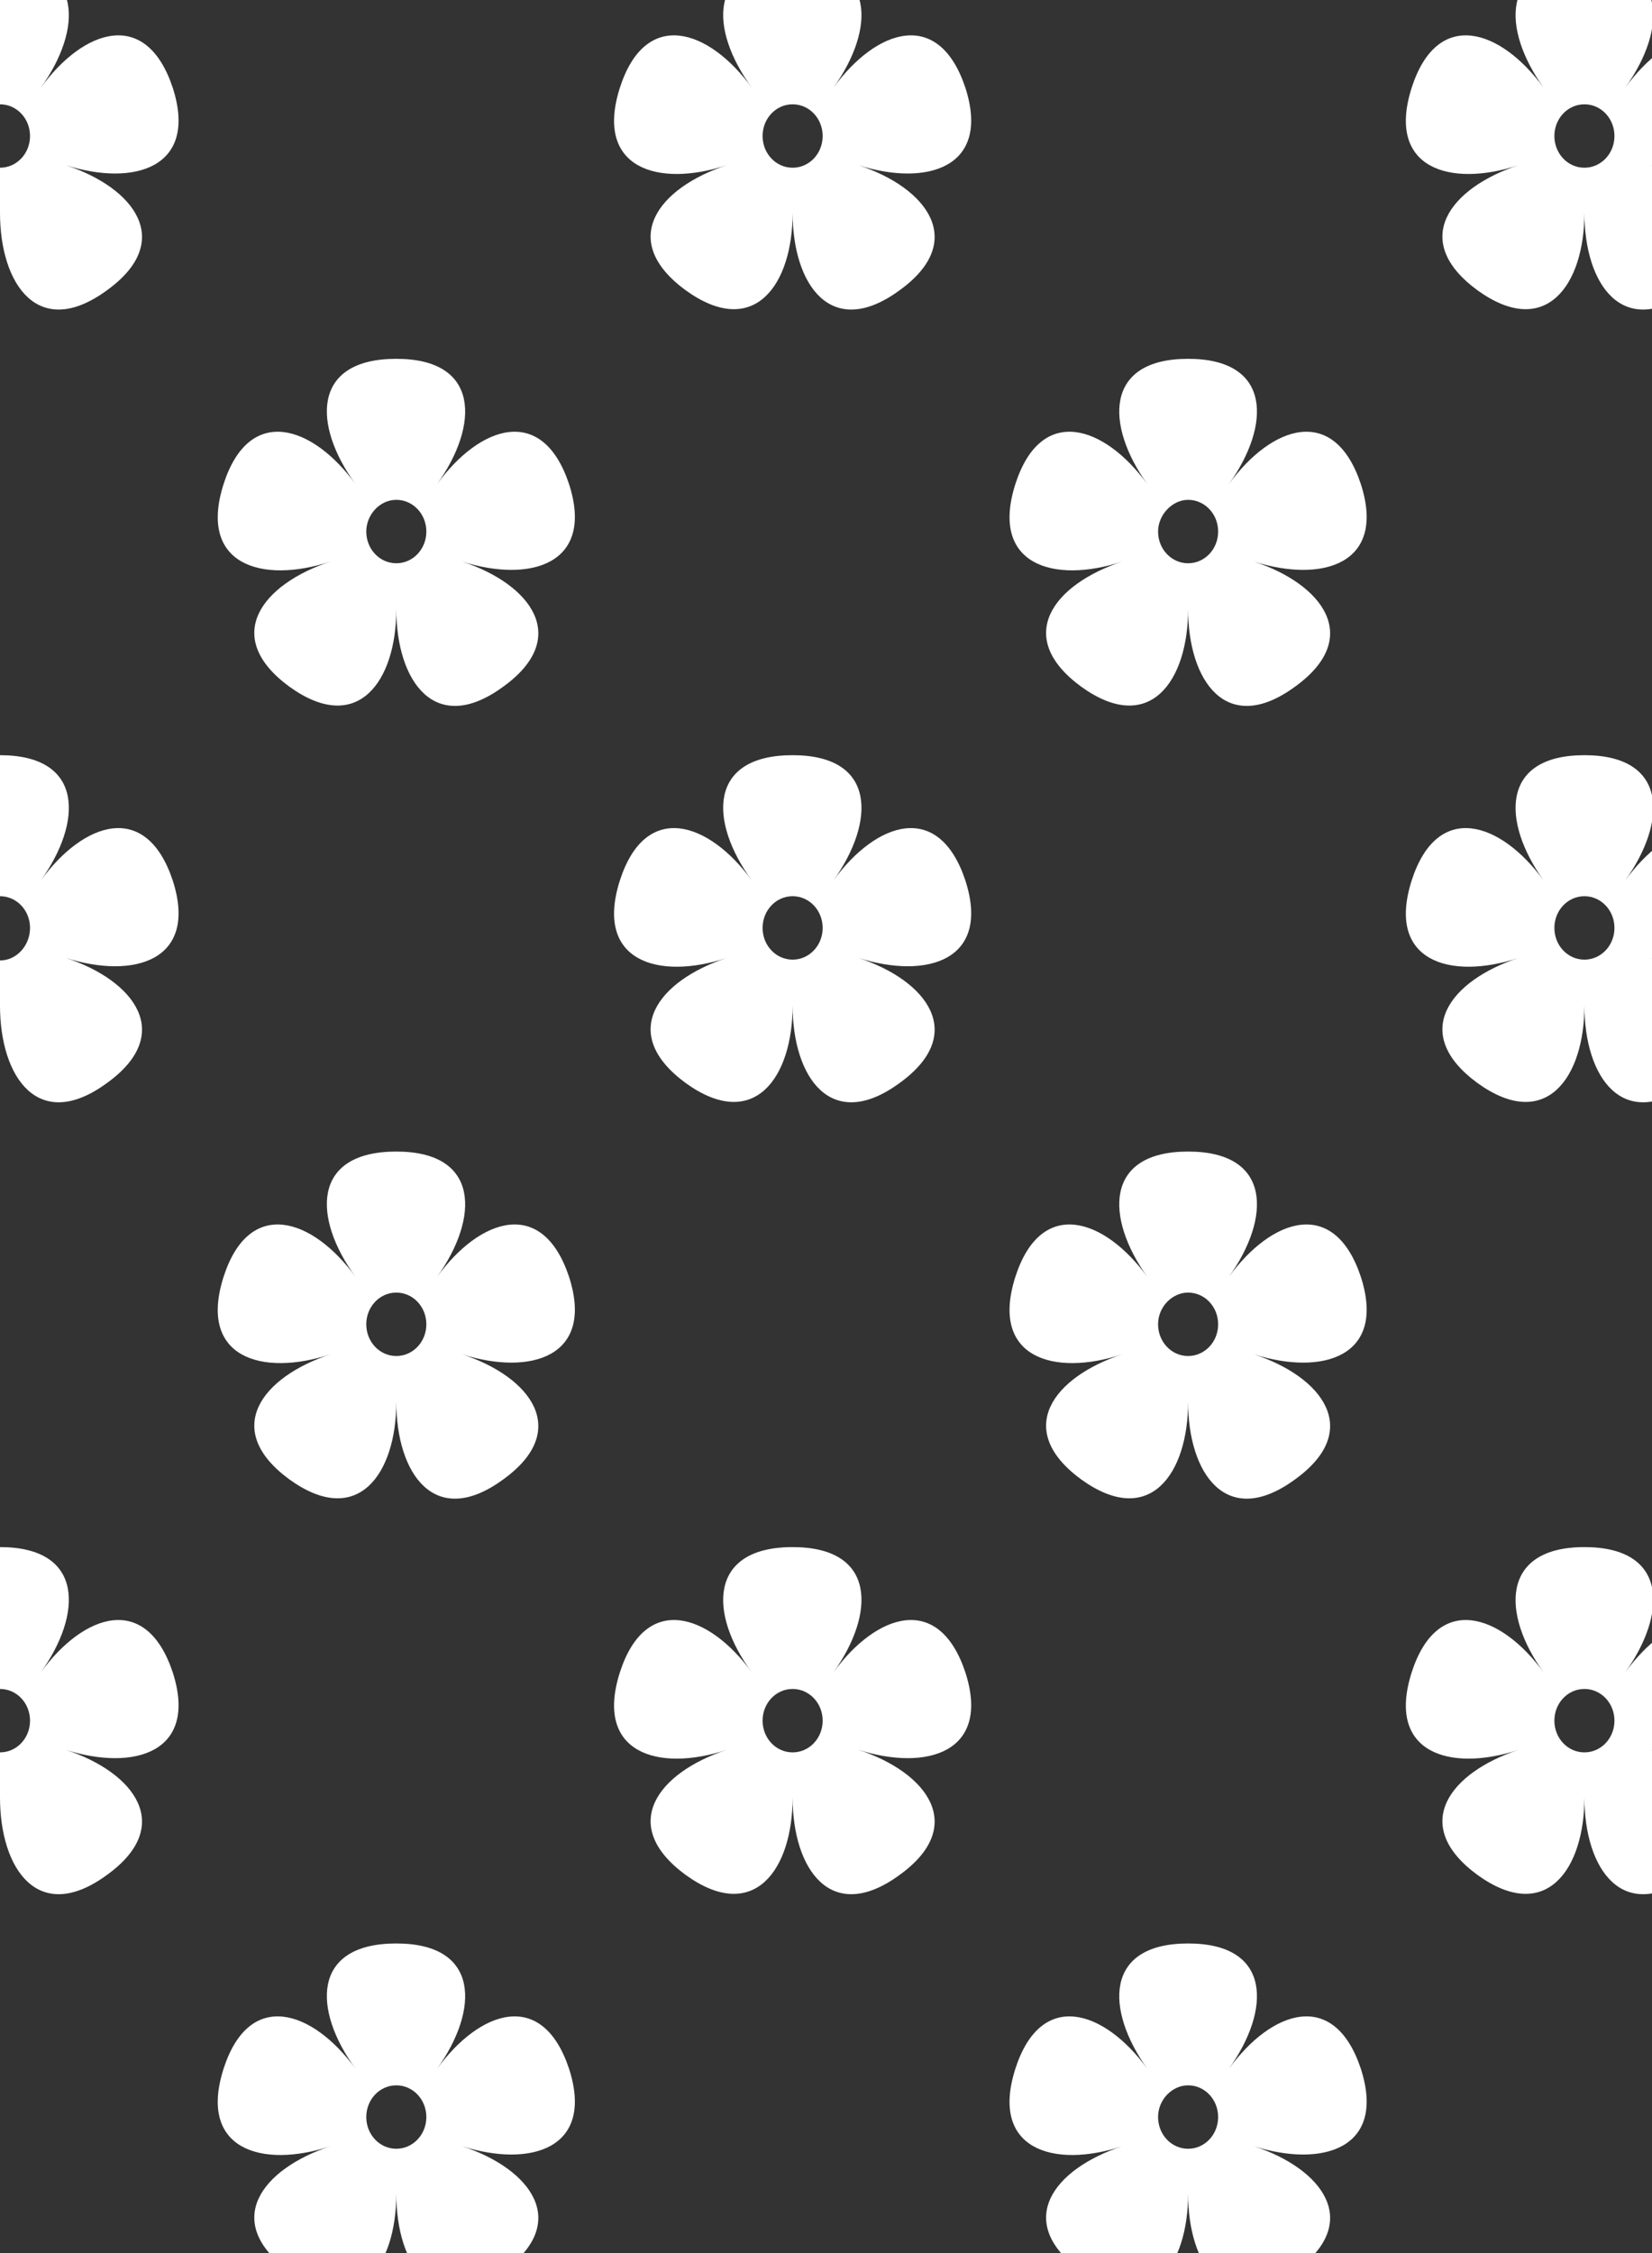 <?xml version="1.0" encoding="utf-8"?>
<!-- Generator: Adobe Illustrator 25.3.1, SVG Export Plug-In . SVG Version: 6.00 Build 0)  -->
<svg version="1.1" id="Layer_1" xmlns="http://www.w3.org/2000/svg" xmlns:xlink="http://www.w3.org/1999/xlink" x="0px" y="0px"
	 viewBox="0 0 198 270" style="enable-background:new 0 0 198 270;" xml:space="preserve">
<rect x="0" y="0" width="198" height="270" fill="#333333" stroke="none"/>
<style type="text/css">
	.st0{fill-rule:evenodd;clip-rule:evenodd;fill:#FFFFFF;}
</style>
<path class="st0" d="M0-4.5c10.1,0,9.9,8,4.9,15c5.1-7,12.6-9.6,15.8,0c3.1,9.6-4.6,11.9-12.8,9.3c8.2,2.7,13.1,9.1,4.9,15
	C4.6,40.8,0,34.1,0,25.5c0,8.6-4.6,15.2-12.8,9.3c-8.2-6-3.3-12.3,4.9-15c-8.2,2.7-15.9,0.4-12.8-9.3c3.1-9.6,10.7-7,15.8,0
	C-9.9,3.5-10.1-4.5,0-4.5z M0,12.5c2,0,3.6,1.7,3.6,3.8S2,20.1,0,20.1s-3.6-1.7-3.6-3.8S-2,12.5,0,12.5z"/>
<path class="st0" d="M47.5,43c10.1,0,9.9,8,4.9,15c5.1-7,12.6-9.6,15.8,0c3.1,9.6-4.6,11.9-12.8,9.3c8.2,2.7,13.1,9.1,4.9,15
	c-8.2,6-12.8-0.7-12.8-9.3c0,8.6-4.6,15.2-12.8,9.3c-8.2-6-3.3-12.3,4.9-15C31.4,70,23.7,67.7,26.8,58c3.1-9.6,10.7-7,15.8,0
	C37.5,51,37.3,43,47.5,43z M47.5,59.9c2,0,3.6,1.7,3.6,3.8c0,2.1-1.6,3.8-3.6,3.8s-3.6-1.7-3.6-3.8C43.9,61.7,45.5,59.9,47.5,59.9z"
	/>
<path class="st0" d="M0,90.5c10.1,0,9.9,8,4.9,15c5.1-7,12.6-9.6,15.8,0c3.1,9.6-4.6,11.9-12.8,9.3c8.2,2.7,13.1,9.1,4.9,15
	c-8.2,6-12.8-0.7-12.8-9.3c0,8.6-4.6,15.2-12.8,9.3c-8.2-6-3.3-12.3,4.9-15c-8.2,2.7-15.9,0.4-12.8-9.3c3.1-9.6,10.7-7,15.8,0
	C-9.9,98.5-10.1,90.5,0,90.5z M0,107.4c2,0,3.6,1.7,3.6,3.8S2,115.1,0,115.1s-3.6-1.7-3.6-3.8S-2,107.4,0,107.4z"/>
<path class="st0" d="M95-4.5c10.1,0,9.9,8,4.9,15c5.1-7,12.6-9.6,15.8,0c3.1,9.6-4.6,11.9-12.8,9.3c8.2,2.7,13.1,9.1,4.9,15
	c-8.2,6-12.8-0.7-12.8-9.3c0,8.6-4.6,15.2-12.8,9.3c-8.2-6-3.3-12.3,4.9-15c-8.2,2.7-15.9,0.4-12.8-9.3c3.1-9.6,10.7-7,15.8,0
	C85,3.5,84.8-4.5,95-4.5z M95,12.5c2,0,3.6,1.7,3.6,3.8S97,20.1,95,20.1s-3.6-1.7-3.6-3.8S93,12.5,95,12.5z"/>
<path class="st0" d="M189.9-4.5c10.1,0,9.9,8,4.9,15c5.1-7,12.6-9.6,15.8,0c3.1,9.6-4.6,11.9-12.8,9.3c8.2,2.7,13.1,9.1,4.9,15
	c-8.2,6-12.8-0.7-12.8-9.3c0,8.6-4.6,15.2-12.8,9.3c-8.2-6-3.3-12.3,4.9-15c-8.2,2.7-15.9,0.4-12.8-9.3c3.1-9.6,10.7-7,15.8,0
	C180,3.5,179.8-4.5,189.9-4.5z M189.9,12.5c2,0,3.6,1.7,3.6,3.8s-1.6,3.8-3.6,3.8s-3.6-1.7-3.6-3.8S187.9,12.5,189.9,12.5z"/>
<path class="st0" d="M142.4,43c10.1,0,9.9,8,4.9,15c5.1-7,12.6-9.6,15.8,0c3.1,9.6-4.6,11.9-12.8,9.3c8.2,2.7,13.1,9.1,4.9,15
	c-8.2,6-12.8-0.7-12.8-9.3c0,8.6-4.6,15.2-12.8,9.3c-8.2-6-3.3-12.3,4.9-15c-8.2,2.7-15.9,0.4-12.8-9.3c3.1-9.6,10.7-7,15.8,0
	C132.5,51,132.3,43,142.4,43z M142.4,59.9c2,0,3.6,1.7,3.6,3.8c0,2.1-1.6,3.8-3.6,3.8s-3.6-1.7-3.6-3.8
	C138.8,61.7,140.5,59.9,142.4,59.9z"/>
<path class="st0" d="M95,90.5c10.1,0,9.9,8,4.9,15c5.1-7,12.6-9.6,15.8,0c3.1,9.6-4.6,11.9-12.8,9.3c8.2,2.7,13.1,9.1,4.9,15
	c-8.2,6-12.8-0.7-12.8-9.3c0,8.6-4.6,15.2-12.8,9.3c-8.2-6-3.3-12.3,4.9-15c-8.2,2.7-15.9,0.4-12.8-9.3c3.1-9.6,10.7-7,15.8,0
	C85,98.5,84.8,90.5,95,90.5z M95,107.4c2,0,3.6,1.7,3.6,3.8S97,115,95,115s-3.6-1.7-3.6-3.8S93,107.4,95,107.4z"/>
<path class="st0" d="M189.9,90.5c10.1,0,9.9,8,4.9,15c5.1-7,12.6-9.6,15.8,0c3.1,9.6-4.6,11.9-12.8,9.3c8.2,2.7,13.1,9.1,4.9,15
	c-8.2,6-12.8-0.7-12.8-9.3c0,8.6-4.6,15.2-12.8,9.3c-8.2-6-3.3-12.3,4.9-15c-8.2,2.7-15.9,0.4-12.8-9.3c3.1-9.6,10.7-7,15.8,0
	C180,98.5,179.8,90.5,189.9,90.5z M189.9,107.4c2,0,3.6,1.7,3.6,3.8s-1.6,3.8-3.6,3.8s-3.6-1.7-3.6-3.8S187.9,107.4,189.9,107.4z"/>
<path class="st0" d="M47.5,138c10.1,0,9.9,8,4.9,15c5.1-7,12.6-9.6,15.8,0c3.1,9.6-4.6,11.9-12.8,9.3c8.2,2.7,13.1,9.1,4.9,15
	c-8.2,6-12.8-0.7-12.8-9.3c0,8.6-4.6,15.2-12.8,9.3c-8.2-6-3.3-12.3,4.9-15c-8.2,2.7-15.9,0.4-12.8-9.3c3.1-9.6,10.7-7,15.8,0
	C37.5,146,37.3,138,47.5,138z M47.5,154.9c2,0,3.6,1.7,3.6,3.8s-1.6,3.8-3.6,3.8s-3.6-1.7-3.6-3.8S45.5,154.9,47.5,154.9z"/>
<path class="st0" d="M95,185.4c10.1,0,9.9,8,4.9,15c5.1-7,12.6-9.6,15.8,0c3.1,9.6-4.6,11.9-12.8,9.3c8.2,2.7,13.1,9.1,4.9,15
	c-8.2,6-12.8-0.7-12.8-9.3c0,8.6-4.6,15.2-12.8,9.3c-8.2-6-3.3-12.3,4.9-15c-8.2,2.7-15.9,0.4-12.8-9.3c3.1-9.6,10.7-7,15.8,0
	C85,193.5,84.8,185.4,95,185.4z M95,202.4c2,0,3.6,1.7,3.6,3.8S97,210,95,210s-3.6-1.7-3.6-3.8C91.4,204.1,93,202.4,95,202.4z"/>
<path class="st0" d="M0,185.4c10.1,0,9.9,8,4.9,15c5.1-7,12.6-9.6,15.8,0c3.1,9.6-4.6,11.9-12.8,9.3c8.2,2.7,13.1,9.1,4.9,15
	C4.6,230.7,0,224,0,215.4c0,8.6-4.6,15.2-12.8,9.3c-8.2-6-3.3-12.3,4.9-15c-8.2,2.7-15.9,0.4-12.8-9.3c3.1-9.6,10.7-7,15.8,0
	C-9.9,193.5-10.1,185.4,0,185.4z M0,202.4c2,0,3.6,1.7,3.6,3.8S2,210,0,210s-3.6-1.7-3.6-3.8C-3.6,204.1-2,202.4,0,202.4z"/>
<path class="st0" d="M47.5,232.9c10.1,0,9.9,8,4.9,15c5.1-7,12.6-9.6,15.8,0c3.1,9.6-4.6,11.9-12.8,9.3c8.2,2.7,13.1,9.1,4.9,15
	c-8.2,6-12.8-0.7-12.8-9.3c0,8.6-4.6,15.2-12.8,9.3c-8.2-6-3.3-12.3,4.9-15c-8.2,2.7-15.9,0.4-12.8-9.3c3.1-9.6,10.7-7,15.8,0
	C37.5,240.9,37.3,232.9,47.5,232.9z M47.5,249.9c2,0,3.6,1.7,3.6,3.8s-1.6,3.8-3.6,3.8s-3.6-1.7-3.6-3.8S45.5,249.9,47.5,249.9z"/>
<path class="st0" d="M142.4,138c10.1,0,9.9,8,4.9,15c5.1-7,12.6-9.6,15.8,0c3.1,9.6-4.6,11.9-12.8,9.3c8.2,2.7,13.1,9.1,4.9,15
	c-8.2,6-12.8-0.7-12.8-9.3c0,8.6-4.6,15.2-12.8,9.3c-8.2-6-3.3-12.3,4.9-15c-8.2,2.7-15.9,0.4-12.8-9.3c3.1-9.6,10.7-7,15.8,0
	C132.5,146,132.3,138,142.4,138z M142.4,154.9c2,0,3.6,1.7,3.6,3.8s-1.6,3.8-3.6,3.8s-3.6-1.7-3.6-3.8S140.5,154.9,142.4,154.9z"/>
<path class="st0" d="M189.9,185.4c10.1,0,9.9,8,4.9,15c5.1-7,12.6-9.6,15.8,0c3.1,9.6-4.6,11.9-12.8,9.3c8.2,2.7,13.1,9.1,4.9,15
	c-8.2,6-12.8-0.7-12.8-9.3c0,8.6-4.6,15.2-12.8,9.3c-8.2-6-3.3-12.3,4.9-15c-8.2,2.7-15.9,0.4-12.8-9.3c3.1-9.6,10.7-7,15.8,0
	C180,193.5,179.8,185.4,189.9,185.4z M189.9,202.4c2,0,3.6,1.7,3.6,3.8s-1.6,3.8-3.6,3.8s-3.6-1.7-3.6-3.8
	C186.3,204.1,187.9,202.4,189.9,202.4z"/>
<path class="st0" d="M142.4,232.9c10.1,0,9.9,8,4.9,15c5.1-7,12.6-9.6,15.8,0c3.1,9.6-4.6,11.9-12.8,9.3c8.2,2.7,13.1,9.1,4.9,15
	c-8.2,6-12.8-0.7-12.8-9.3c0,8.6-4.6,15.2-12.8,9.3c-8.2-6-3.3-12.3,4.9-15c-8.2,2.7-15.9,0.4-12.8-9.3c3.1-9.6,10.7-7,15.8,0
	C132.5,240.9,132.3,232.9,142.4,232.9z M142.4,249.9c2,0,3.6,1.7,3.6,3.8s-1.6,3.8-3.6,3.8s-3.6-1.7-3.6-3.8
	S140.5,249.9,142.4,249.9z"/>
</svg>
